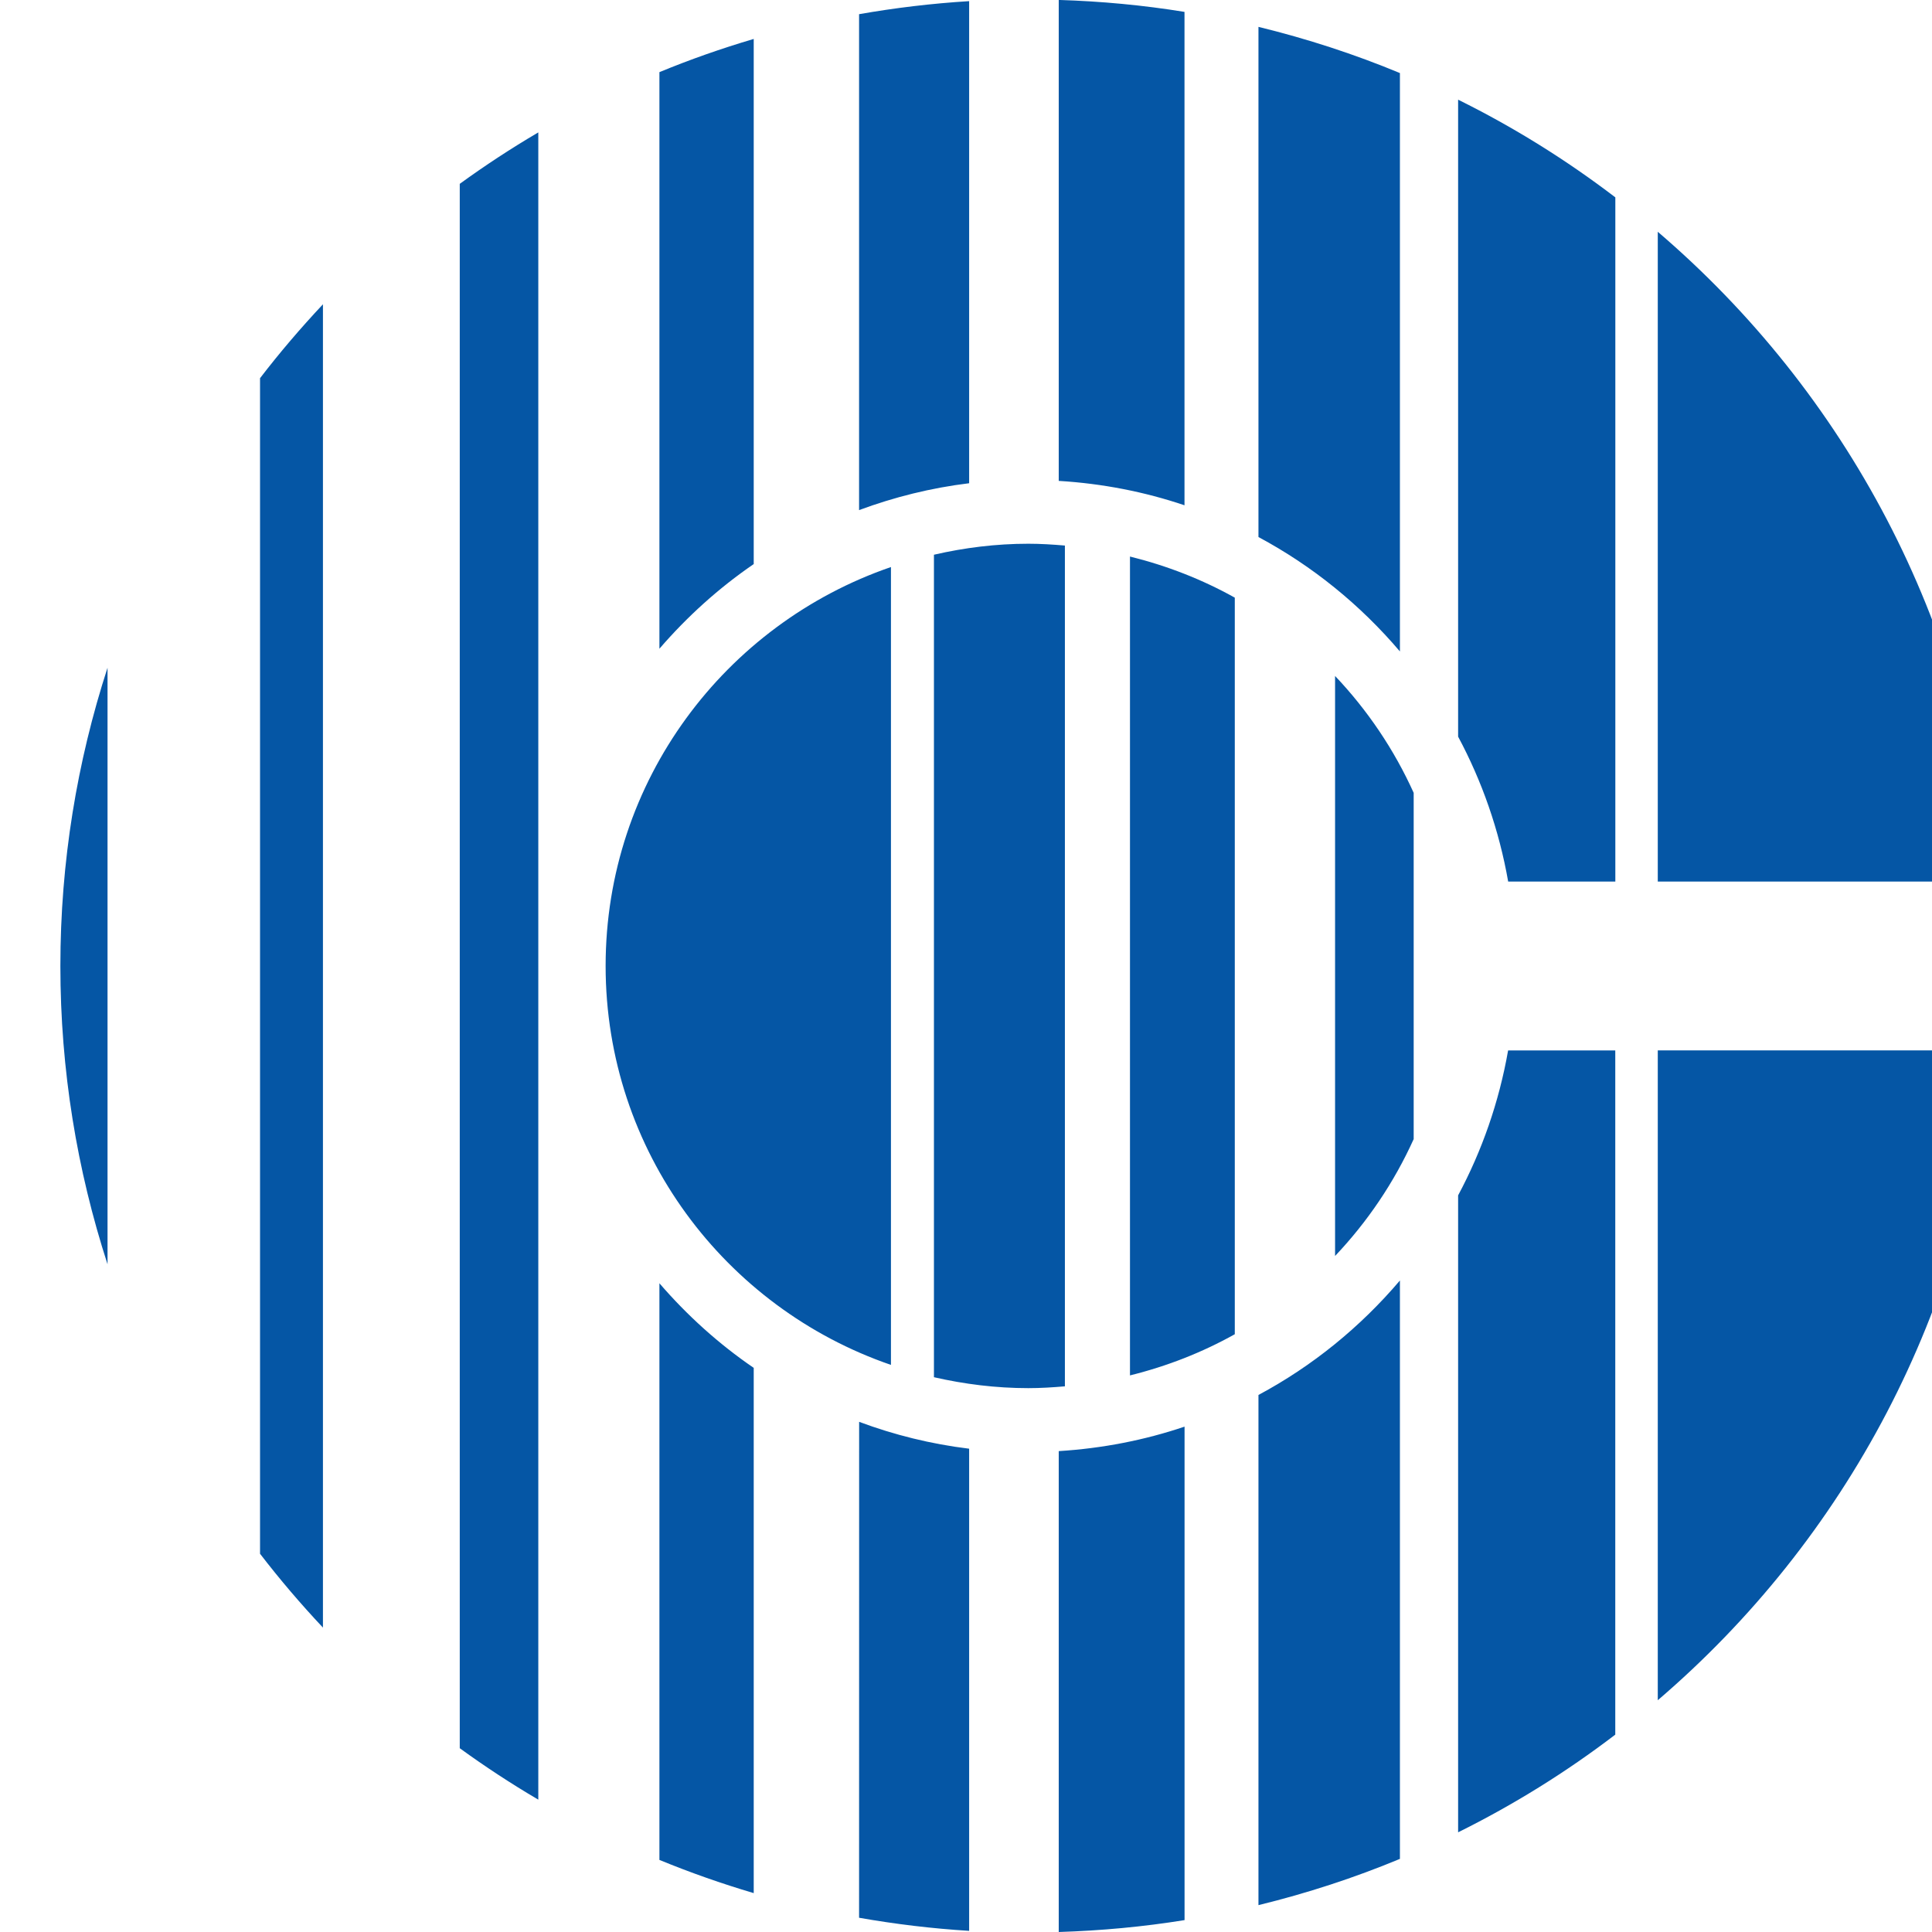 <svg xmlns="http://www.w3.org/2000/svg" width="32" height="32" viewBox="0 0 32 32">
    <defs>
        <filter id="prefix__a" width="137.5%" height="103.1%" x="-18.8%" y="-1.6%" filterUnits="objectBoundingBox">
            <feOffset dx="1" in="SourceAlpha" result="shadowOffsetOuter1"/>
            <feGaussianBlur in="shadowOffsetOuter1" result="shadowBlurOuter1" stdDeviation="2"/>
            <feColorMatrix in="shadowBlurOuter1" result="shadowMatrixOuter1" values="0 0 0 0 0.106 0 0 0 0 0.129 0 0 0 0 0.176 0 0 0 0.12 0"/>
            <feMerge>
                <feMergeNode in="shadowMatrixOuter1"/>
                <feMergeNode in="SourceGraphic"/>
            </feMerge>
        </filter>
    </defs>
    <g fill="#0556A5" fill-rule="evenodd" filter="url(#prefix__a)" transform="translate(-12 -626)">
        <path d="M30.62 649.63v8.173c-.682.11-1.377.175-2.084.197v-7.965c.725-.045 1.423-.182 2.083-.405zm-5.39-.08c.579.216 1.188.368 1.822.445v7.986c-.618-.038-1.226-.112-1.823-.217zm8.957-2.341v9.58c-.753.313-1.537.569-2.343.766v-8.45c.897-.48 1.69-1.127 2.343-1.896zm-12.265.046c.458.531.981 1.004 1.562 1.401v8.7c-.533-.158-1.054-.341-1.562-.55zm15.832-3.857v11.333c-.81.619-1.682 1.161-2.603 1.618v-10.55c.396-.74.678-1.547.828-2.4h1.775zm-17.838-15.205v27.615c-.448-.263-.882-.548-1.301-.852v-25.911c.419-.304.853-.589 1.301-.852zM44 643.398c-.373 4.298-2.443 8.11-5.542 10.763v-10.763zM16.349 631.04v21.918c-.367-.39-.715-.798-1.042-1.223v-19.471c.327-.426.675-.833 1.042-1.224zm11.684 3.966c.204 0 .405.013.605.03v13.926c-.2.017-.4.03-.605.03-.538 0-1.06-.066-1.564-.181v-13.623c.503-.116 1.026-.182 1.564-.182zm1.683.212c.614.152 1.197.38 1.736.681v12.2c-.54.302-1.122.53-1.736.682zm-3.959.174v13.215c-2.748-.944-4.726-3.542-4.726-6.608 0-3.065 1.978-5.663 4.726-6.607zm-12.976 1.668v9.88c-.505-1.558-.781-3.216-.781-4.94 0-1.725.276-3.384.781-4.94zm20.332.136c.535.564.977 1.217 1.302 1.936v5.735c-.325.719-.767 1.371-1.302 1.936zm2.038-9.545c.922.456 1.793.999 2.604 1.618v11.332H35.98c-.15-.853-.433-1.661-.829-2.4zm3.307 2.188c3.1 2.652 5.169 6.464 5.542 10.762h-5.542zm-6.614-3.394c.806.197 1.59.452 2.343.765v9.58c-.653-.769-1.446-1.415-2.343-1.895zm-8.36.2v8.698c-.58.397-1.103.87-1.562 1.402v-9.55c.508-.21 1.03-.393 1.562-.55zm3.568-.626v7.985c-.634.077-1.243.23-1.823.445v-8.214c.597-.105 1.205-.178 1.823-.216zm1.484-.02c.707.022 1.402.087 2.083.198v8.172c-.66-.223-1.358-.36-2.083-.404z"/>
    </g>
</svg>
